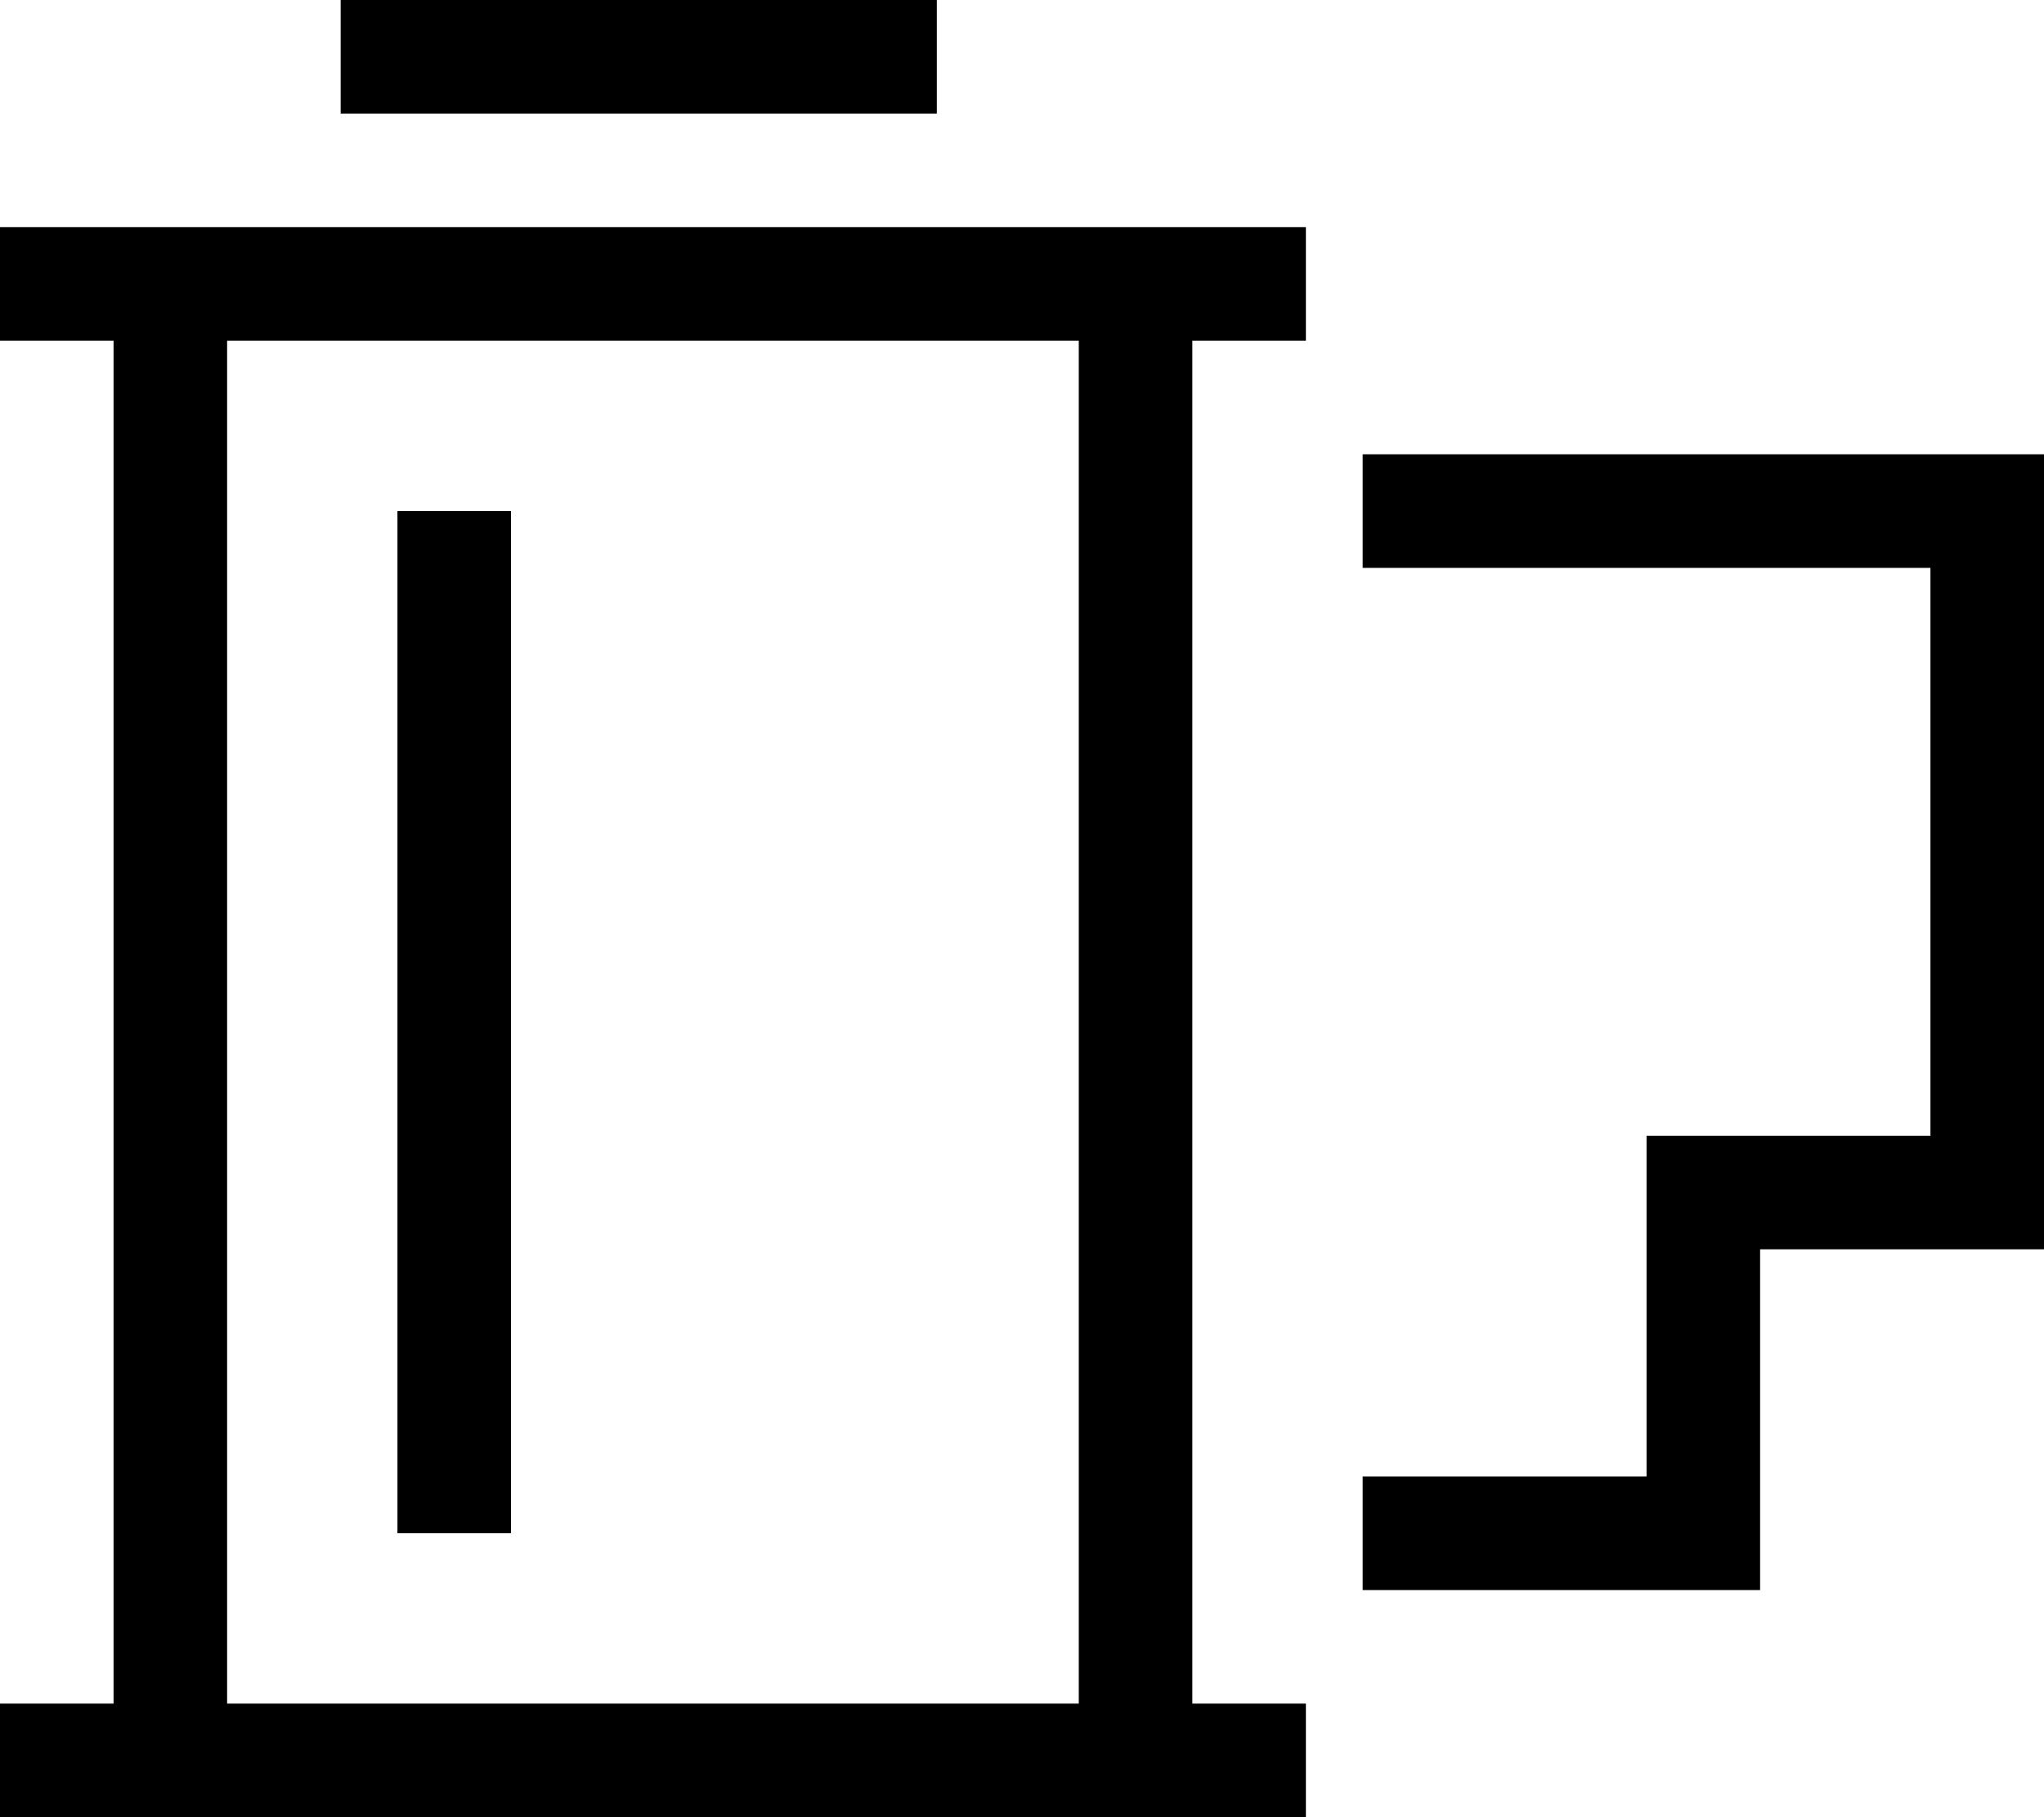 <svg fill="currentColor" xmlns="http://www.w3.org/2000/svg" viewBox="0 0 576 512"><!--! Font Awesome Pro 7.1.0 by @fontawesome - https://fontawesome.com License - https://fontawesome.com/license (Commercial License) Copyright 2025 Fonticons, Inc. --><path fill="currentColor" d="M96 0l168 0 0 32-168 0 0-32zM0 64l368 0 0 32-32 0 0 384 32 0 0 32-368 0 0-32 32 0 0-384-32 0 0-32zM64 96l0 384 240 0 0-384-240 0zm80 48l0 288-32 0 0-288 32 0zM480 448l-96 0 0-32 80 0 0-96 80 0 0-160-160 0 0-32 192 0 0 224-80 0 0 96-16 0z"/></svg>